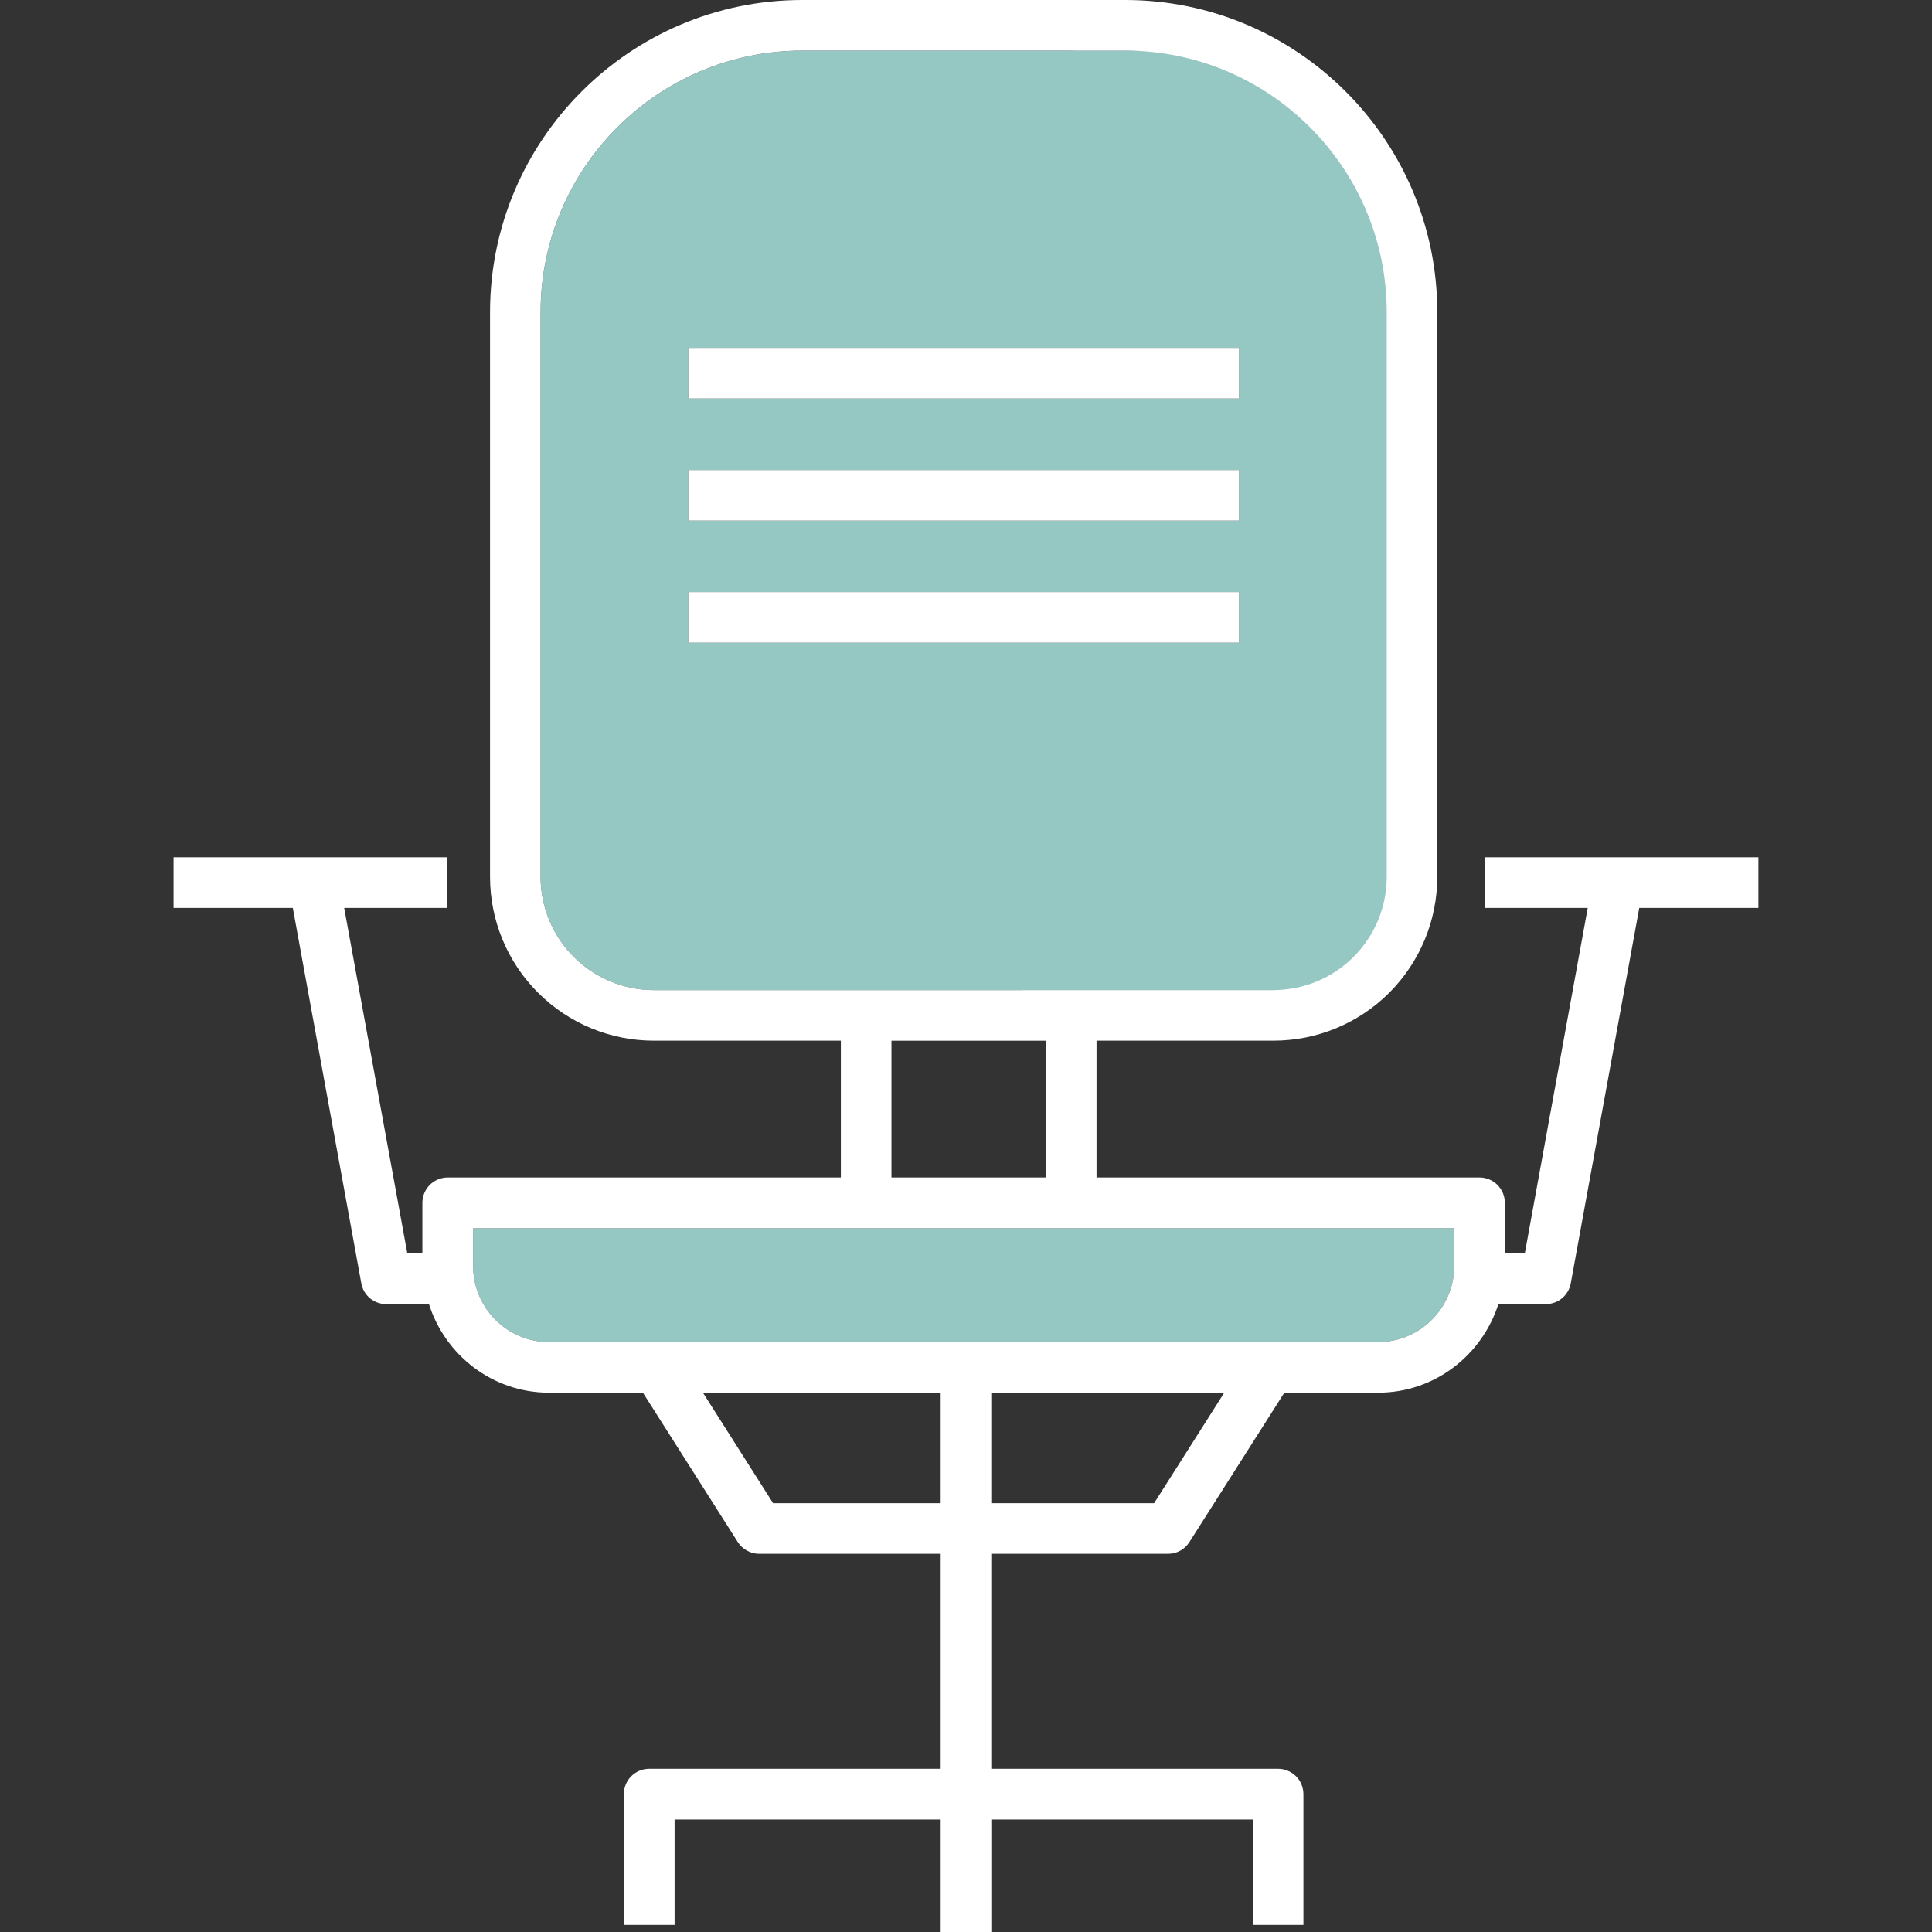 <svg width="48" height="48" viewBox="0 0 48 48" fill="none" xmlns="http://www.w3.org/2000/svg">
<rect x="0" y="0" width="48" height="48" fill="#333333" stroke="none"/>
<path d="M36.13 30.515V31.456C36.129 31.956 35.929 32.436 35.576 32.789C35.222 33.143 34.742 33.343 34.242 33.343H13.64C13.14 33.343 12.661 33.143 12.307 32.789C11.954 32.435 11.756 31.956 11.755 31.456V30.515H36.13ZM27.953 1.258H19.931C16.347 1.258 13.432 4.173 13.432 7.757V21.789C13.433 22.534 13.729 23.248 14.256 23.774C14.782 24.301 15.496 24.598 16.241 24.599H31.639C32.385 24.598 33.099 24.302 33.627 23.775C34.154 23.249 34.451 22.534 34.452 21.789V7.756C34.453 4.173 31.537 1.258 27.953 1.258ZM30.782 15.968H17.102V14.71H30.782V15.968ZM30.782 12.934H17.102V11.677H30.782V12.934ZM30.782 9.901H17.102V8.643H30.782V9.901Z" fill="#95C8C3"/>
<path d="M28.653 1.258H26.413C29.997 1.258 32.912 4.173 32.912 7.757V21.789C32.911 22.534 32.614 23.249 32.087 23.775C31.56 24.302 30.845 24.598 30.1 24.599H32.34C33.085 24.598 33.8 24.302 34.327 23.775C34.854 23.249 35.151 22.534 35.152 21.789V7.756C35.152 4.173 32.236 1.258 28.653 1.258Z" fill="#95C8C3"/>
<path d="M17.102 8.643V9.901H30.782V8.643H17.102ZM17.102 11.677V12.934H30.782V11.677H17.102ZM17.102 14.71V15.968H30.782V14.71H17.102ZM17.102 15.968H30.782V14.71H17.102V15.968ZM17.102 12.934H30.782V11.677H17.102V12.934ZM17.102 8.643V9.901H30.782V8.643H17.102ZM36.901 21.299V22.557H39.447L37.883 31.142H37.387V29.884C37.387 29.802 37.371 29.72 37.34 29.643C37.308 29.566 37.261 29.497 37.203 29.438C37.144 29.38 37.075 29.333 36.998 29.302C36.921 29.27 36.839 29.254 36.757 29.254H27.243V25.855H31.639C32.718 25.855 33.753 25.427 34.516 24.664C35.279 23.901 35.708 22.867 35.709 21.788V7.756C35.71 3.482 32.229 0 27.953 0H19.931C15.652 0 12.175 3.482 12.175 7.756V21.788C12.175 22.867 12.604 23.901 13.367 24.663C14.129 25.426 15.163 25.855 16.242 25.855H20.891V29.254H11.124C11.042 29.254 10.96 29.27 10.883 29.302C10.806 29.333 10.737 29.38 10.678 29.438C10.62 29.497 10.573 29.566 10.542 29.643C10.51 29.72 10.494 29.802 10.494 29.884V31.142H10.12L8.551 22.557H11.102V21.299H4.312V22.557H7.275L8.977 31.885C9.003 32.03 9.079 32.161 9.192 32.255C9.305 32.349 9.447 32.401 9.595 32.4H10.657C11.061 33.67 12.238 34.601 13.64 34.601H15.973L18.331 38.313C18.388 38.402 18.467 38.475 18.56 38.526C18.652 38.577 18.756 38.604 18.862 38.604H23.371V43.945H16.13C16.047 43.945 15.965 43.961 15.889 43.993C15.812 44.024 15.742 44.071 15.684 44.129C15.625 44.188 15.579 44.257 15.547 44.334C15.515 44.411 15.499 44.493 15.499 44.575V47.824H16.76V45.206H23.371V48H24.629V45.206H31.125V47.824H32.383V44.575C32.383 44.493 32.366 44.411 32.335 44.334C32.303 44.257 32.257 44.188 32.198 44.129C32.139 44.071 32.07 44.024 31.993 43.993C31.917 43.961 31.835 43.945 31.752 43.945H24.628V38.604H29.019C29.125 38.604 29.229 38.578 29.322 38.527C29.415 38.476 29.493 38.402 29.55 38.313L31.909 34.601H34.241C35.643 34.601 36.82 33.67 37.227 32.4H38.407C38.711 32.4 38.971 32.182 39.025 31.885L40.727 22.557H43.687V21.299H36.901ZM16.241 24.599C15.496 24.598 14.782 24.301 14.255 23.774C13.729 23.248 13.432 22.534 13.431 21.789V7.756C13.431 4.172 16.347 1.257 19.931 1.257H27.954C31.538 1.257 34.453 4.172 34.453 7.756V21.788C34.452 22.534 34.155 23.248 33.628 23.775C33.101 24.301 32.386 24.597 31.641 24.598L16.241 24.599ZM25.985 25.856V29.255H22.148V25.856H25.985ZM23.371 37.347H19.208L17.464 34.601H23.371V37.347ZM28.673 37.347H24.628V34.601H30.417L28.673 37.347ZM36.13 31.456C36.129 31.956 35.929 32.436 35.575 32.789C35.222 33.143 34.742 33.343 34.242 33.343H13.64C13.14 33.343 12.661 33.143 12.307 32.789C11.954 32.435 11.755 31.956 11.755 31.456V30.515H36.13V31.456ZM17.102 15.968H30.782V14.71H17.102V15.968ZM17.102 12.934H30.782V11.677H17.102V12.934ZM17.102 9.901H30.782V8.643H17.102V9.901ZM17.102 8.643V9.901H30.782V8.643H17.102ZM17.102 11.677V12.934H30.782V11.677H17.102ZM17.102 14.71V15.968H30.782V14.71H17.102ZM17.102 14.71V15.968H30.782V14.71H17.102ZM17.102 11.677V12.934H30.782V11.677H17.102ZM17.102 8.643V9.901H30.782V8.643H17.102Z" fill="white"/>
</svg>
